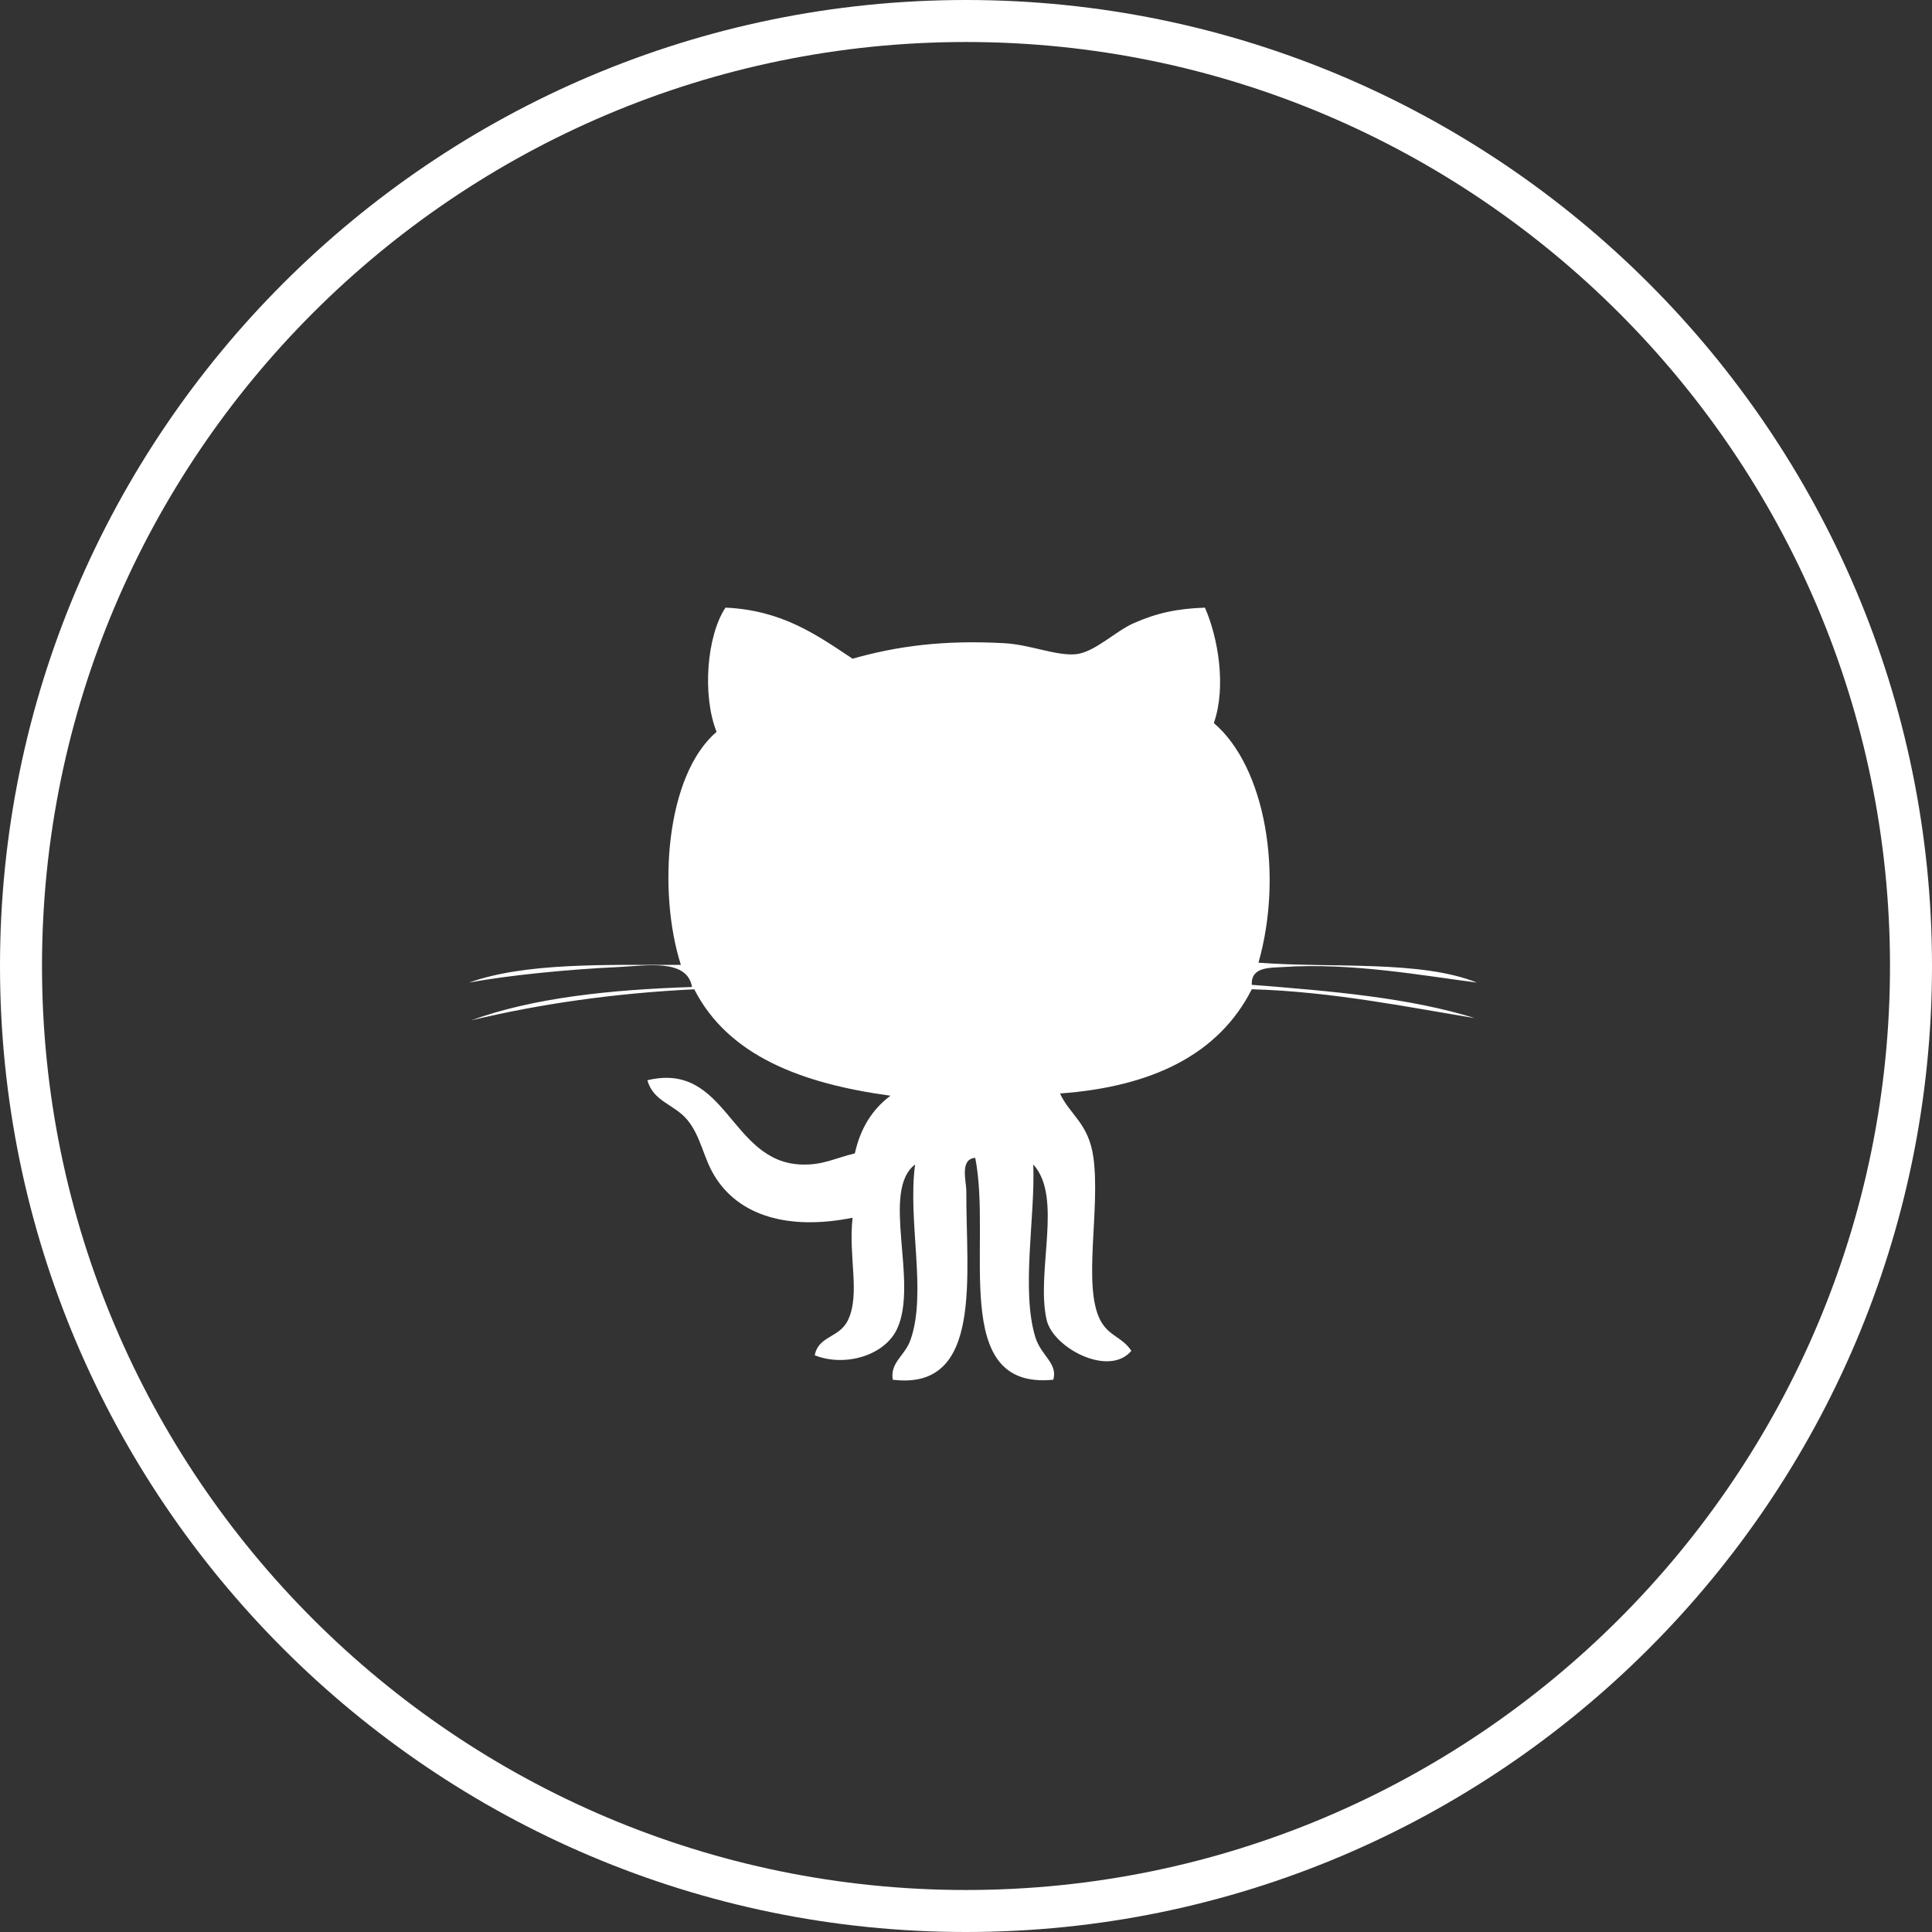 <?xml version="1.0" encoding="iso-8859-1"?>
<!-- Generator: Adobe Illustrator 18.1.1, SVG Export Plug-In . SVG Version: 6.00 Build 0)  -->
<!DOCTYPE svg PUBLIC "-//W3C//DTD SVG 1.1//EN" "http://www.w3.org/Graphics/SVG/1.1/DTD/svg11.dtd">
<svg version="1.1" id="Layer_1" xmlns="http://www.w3.org/2000/svg" xmlns:xlink="http://www.w3.org/1999/xlink" x="0px" y="0px"
	 viewBox="0 0 138 138" style="enable-background:new 0 0 138 138;" xml:space="preserve">
<rect x="0" y="0" width="138" height="138" fill="#333333" stroke="none"/>
<g>
	<g>
		<path style="fill:#FFFFFF;" d="M69,138c-38.047,0-69-30.953-69-69S30.953,0,69,0s69,30.953,69,69S107.047,138,69,138z M69,3
			C32.607,3,3,32.607,3,69s29.607,66,66,66s66-29.607,66-66S105.393,3,69,3z"/>
	</g>
	<path style="fill:#FFFFFF;" d="M86.066,43.403c0.938,2.129,1.543,5.657,0.637,8.243c3.703,3.16,4.973,10.839,3.188,17.117
		c5.273,0.402,11.554-0.196,15.609,1.422c-3.789-0.485-8.969-1.442-13.855-1.11c-0.926,0.063-2.301-0.035-2.231,1.27
		c5.656,0.441,11.281,0.926,15.93,2.379c-4.61-0.754-10.203-1.903-15.93-2.063c-2.367,4.668-7.129,6.965-13.699,7.446
		c0.707,1.539,2.058,2.125,2.39,4.597c0.493,3.696-0.773,9.106,0.473,11.567c0.602,1.179,1.574,1.211,2.234,2.218
		c-1.609,1.907-5.601-0.214-6.054-2.218c-0.781-3.438,1.183-8.762-0.953-11.094c0.148,3.75-0.887,9.012,0.156,12.359
		c0.414,1.317,1.601,1.828,1.277,3.016c-7.484,0.758-4.355-9.684-5.578-15.848c-1.129,0.078-0.633,1.688-0.637,2.375
		c-0.031,6.02,1.231,14.278-5.257,13.473c-0.188-1.266,0.871-1.695,1.273-2.852c1.184-3.386-0.219-8.433,0.324-12.519
		c-2.476,1.867,0.258,8.383-1.277,11.722c-0.883,1.926-3.731,2.762-5.891,1.903c0.282-1.43,1.758-1.199,2.387-2.535
		c0.875-1.86,0.004-4.539,0.316-7.289c-4.582,0.918-8.136-0.133-9.875-3.012c-0.781-1.289-0.972-2.813-1.914-3.961
		c-0.937-1.145-2.433-1.297-2.867-2.848c5.68-1.367,5.895,5.84,10.992,6.02c1.563,0.054,2.375-0.453,3.825-0.793
		c0.402-1.817,1.269-3.172,2.546-4.121c-6.343-0.867-11.582-2.844-14.015-7.602c-5.766,0.281-11.043,1.051-15.93,2.215
		c4.434-1.609,9.906-2.187,15.77-2.379c-0.344-2.074-3.375-1.504-5.254-1.426c-3.496,0.157-7.899,0.59-10.676,1.11
		c4.027-1.434,9.68-1.254,15.133-1.266c-1.668-5.234-1.09-13.543,2.551-16.641c-1.032-2.597-0.711-6.847,0.636-8.875
		c4.063,0.184,6.528,1.957,9.078,3.649c3.168-0.902,6.497-1.348,10.832-1.109c1.825,0.097,3.723,0.917,5.098,0.789
		c1.348-0.125,2.832-1.637,4.141-2.215C82.676,43.764,84.117,43.474,86.066,43.403L86.066,43.403z M86.066,43.403"/>
</g>
<g>
</g>
<g>
</g>
<g>
</g>
<g>
</g>
<g>
</g>
<g>
</g>
<g>
</g>
<g>
</g>
<g>
</g>
<g>
</g>
<g>
</g>
<g>
</g>
<g>
</g>
<g>
</g>
<g>
</g>
</svg>

